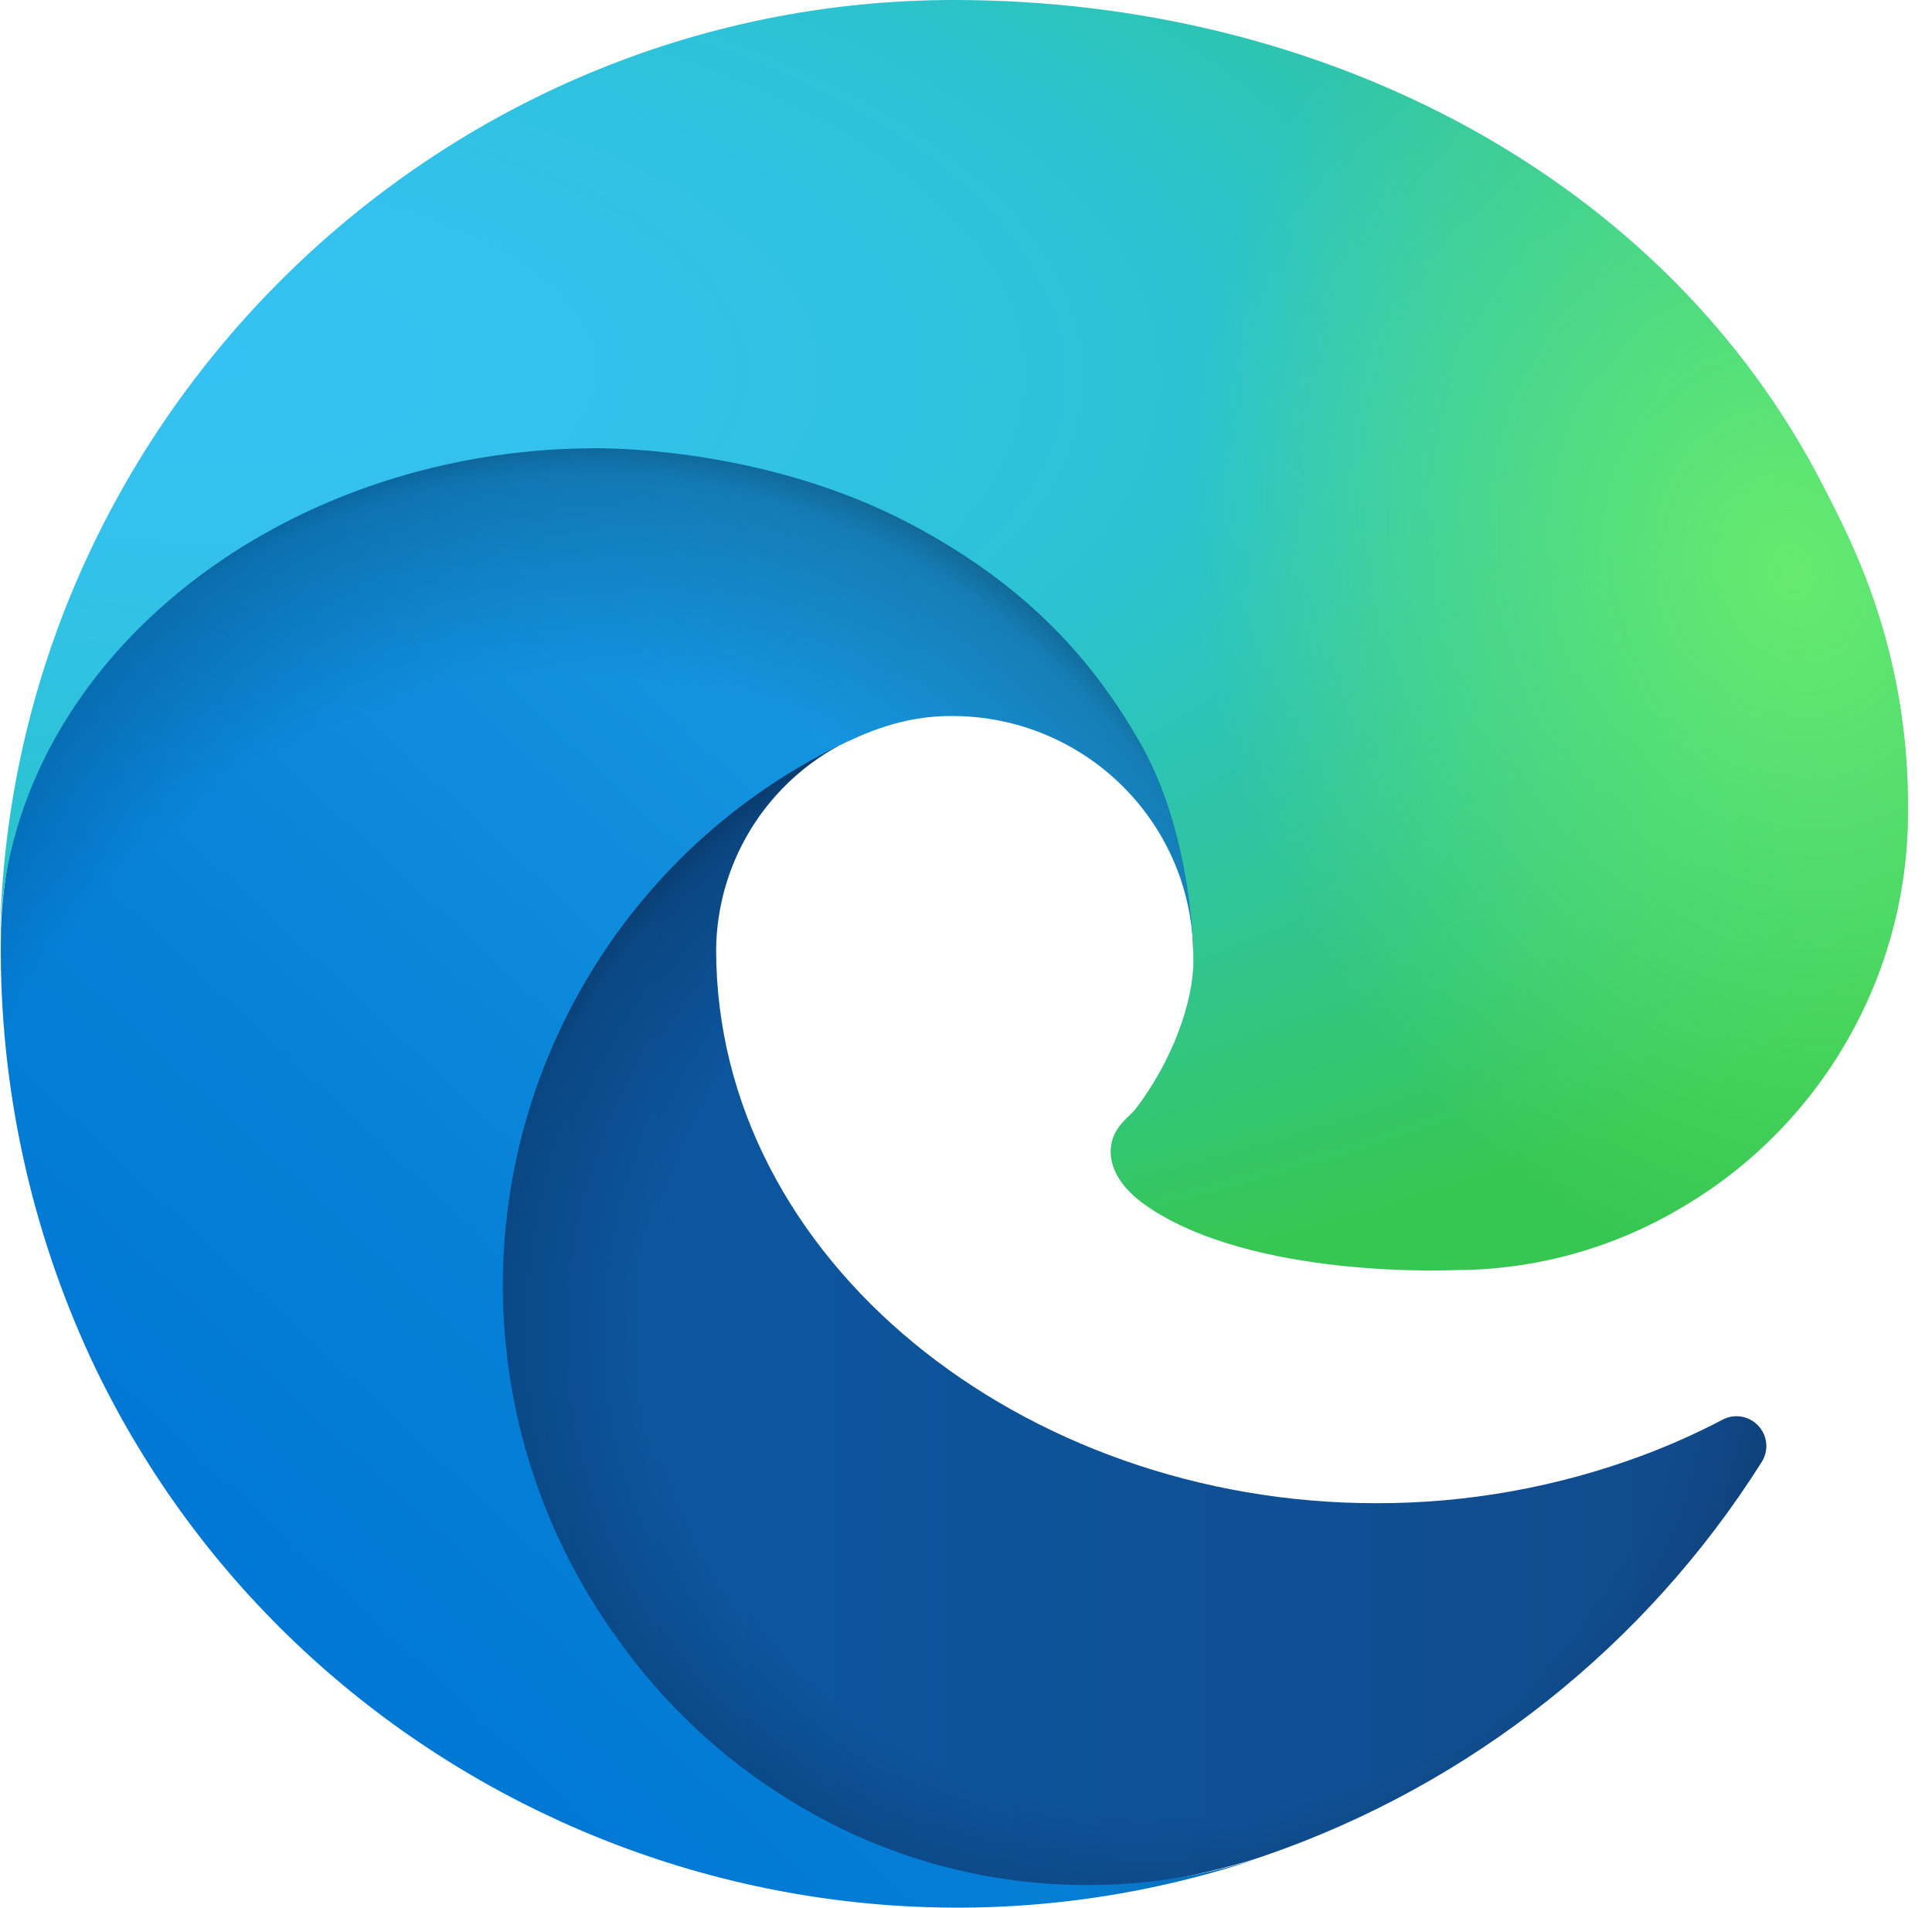 <?xml version="1.0" encoding="UTF-8" standalone="no"?><!DOCTYPE svg PUBLIC "-//W3C//DTD SVG 1.1//EN" "http://www.w3.org/Graphics/SVG/1.1/DTD/svg11.dtd"><svg width="100%" height="100%" viewBox="0 0 80 79" version="1.1" xmlns="http://www.w3.org/2000/svg" xmlns:xlink="http://www.w3.org/1999/xlink" xml:space="preserve" xmlns:serif="http://www.serif.com/" style="fill-rule:evenodd;clip-rule:evenodd;stroke-linejoin:round;stroke-miterlimit:2;"><g><path d="M71.306,58.799c-1.053,0.551 -2.139,1.036 -3.252,1.454c-3.543,1.325 -7.296,2.001 -11.079,1.993c-14.602,0 -27.322,-10.044 -27.322,-22.934c0.038,-3.516 1.982,-6.747 5.07,-8.428c-13.208,0.555 -16.602,14.319 -16.602,22.382c-0,22.799 21.012,25.11 25.539,25.11c2.441,0 6.122,-0.709 8.332,-1.407l0.404,-0.136c8.501,-2.938 15.752,-8.687 20.552,-16.293c0.126,-0.198 0.192,-0.428 0.192,-0.662c0,-0.677 -0.557,-1.234 -1.234,-1.234c-0.21,-0 -0.416,0.053 -0.6,0.155Z" style="fill:url(#_Linear1);fill-rule:nonzero;"/><path d="M71.306,58.799c-1.053,0.551 -2.139,1.036 -3.252,1.454c-3.543,1.325 -7.296,2.001 -11.079,1.993c-14.602,0 -27.322,-10.044 -27.322,-22.934c0.038,-3.516 1.982,-6.747 5.07,-8.428c-13.208,0.555 -16.602,14.319 -16.602,22.382c-0,22.799 21.012,25.11 25.539,25.11c2.441,0 6.122,-0.709 8.332,-1.407l0.404,-0.136c8.501,-2.938 15.752,-8.687 20.552,-16.293c0.126,-0.198 0.192,-0.428 0.192,-0.662c0,-0.677 -0.557,-1.234 -1.234,-1.234c-0.21,-0 -0.416,0.053 -0.6,0.155Z" style="fill:url(#_Radial2);fill-rule:nonzero;"/><path d="M32.627,74.5c-2.752,-1.708 -5.137,-3.947 -7.017,-6.585c-3.112,-4.263 -4.789,-9.407 -4.789,-14.686c-0,-9.473 5.404,-18.159 13.902,-22.345c0.963,-0.454 2.607,-1.275 4.795,-1.234c3.123,0.022 6.06,1.509 7.928,4.011c1.246,1.664 1.933,3.68 1.963,5.759c-0,-0.065 7.548,-24.564 -24.688,-24.564c-13.547,-0 -24.687,12.856 -24.687,24.135c-0.053,5.966 1.223,11.87 3.737,17.281c8.463,18.057 29.34,27.016 48.258,20.709c-6.505,2.051 -13.592,1.148 -19.374,-2.468l-0.028,-0.013Z" style="fill:url(#_Linear3);fill-rule:nonzero;"/><path d="M32.627,74.5c-2.752,-1.708 -5.137,-3.947 -7.017,-6.585c-3.112,-4.263 -4.789,-9.407 -4.789,-14.686c-0,-9.473 5.404,-18.159 13.902,-22.345c0.963,-0.454 2.607,-1.275 4.795,-1.234c3.123,0.022 6.06,1.509 7.928,4.011c1.246,1.664 1.933,3.68 1.963,5.759c-0,-0.065 7.548,-24.564 -24.688,-24.564c-13.547,-0 -24.687,12.856 -24.687,24.135c-0.053,5.966 1.223,11.87 3.737,17.281c8.463,18.057 29.34,27.016 48.258,20.709c-6.505,2.051 -13.592,1.148 -19.374,-2.468l-0.028,-0.013Z" style="fill:url(#_Radial4);fill-rule:nonzero;"/><path d="M47.008,45.937c-0.25,0.324 -1.018,0.772 -1.018,1.747c-0,0.805 0.524,1.58 1.456,2.231c4.438,3.086 12.804,2.678 12.825,2.678c3.288,-0.007 6.514,-0.897 9.341,-2.576c5.797,-3.385 9.377,-9.607 9.391,-16.319c0.08,-6.915 -2.469,-11.513 -3.5,-13.55c-6.539,-12.791 -20.654,-20.148 -36.003,-20.148c-21.461,-0.002 -39.198,17.486 -39.5,38.944c0.148,-11.276 11.356,-20.382 24.687,-20.382c1.08,-0 7.24,0.105 12.961,3.107c5.043,2.648 7.684,5.845 9.52,9.014c1.907,3.293 2.247,7.453 2.247,9.11c-0,1.657 -0.846,4.114 -2.407,6.144Z" style="fill:url(#_Radial5);fill-rule:nonzero;"/><path d="M47.008,45.937c-0.25,0.324 -1.018,0.772 -1.018,1.747c-0,0.805 0.524,1.58 1.456,2.231c4.438,3.086 12.804,2.678 12.825,2.678c3.288,-0.007 6.514,-0.897 9.341,-2.576c5.797,-3.385 9.377,-9.607 9.391,-16.319c0.08,-6.915 -2.469,-11.513 -3.5,-13.55c-6.539,-12.791 -20.654,-20.148 -36.003,-20.148c-21.461,-0.002 -39.198,17.486 -39.5,38.944c0.148,-11.276 11.356,-20.382 24.687,-20.382c1.08,-0 7.24,0.105 12.961,3.107c5.043,2.648 7.684,5.845 9.52,9.014c1.907,3.293 2.247,7.453 2.247,9.11c-0,1.657 -0.846,4.114 -2.407,6.144Z" style="fill:url(#_Radial6);fill-rule:nonzero;"/></g><defs><linearGradient id="_Linear1" x1="0" y1="0" x2="1" y2="0" gradientUnits="userSpaceOnUse" gradientTransform="matrix(55.034,0,0,55.034,18.121,54.636)"><stop offset="0" style="stop-color:#0c59a4;stop-opacity:1"/><stop offset="1" style="stop-color:#114a8b;stop-opacity:1"/></linearGradient><radialGradient id="_Radial2" cx="0" cy="0" r="1" gradientUnits="userSpaceOnUse" gradientTransform="matrix(29.434,0,0,-27.962,48.517,55.07)"><stop offset="0" style="stop-color:#000;stop-opacity:0"/><stop offset="0.72" style="stop-color:#000;stop-opacity:0"/><stop offset="0.95" style="stop-color:#000;stop-opacity:0.19"/><stop offset="1" style="stop-color:#000;stop-opacity:0.35"/></radialGradient><linearGradient id="_Linear3" x1="0" y1="0" x2="1" y2="0" gradientUnits="userSpaceOnUse" gradientTransform="matrix(-34.374,37.441,-37.441,-34.374,47.134,30.764)"><stop offset="0" style="stop-color:#1b9de2;stop-opacity:1"/><stop offset="0.16" style="stop-color:#1595df;stop-opacity:1"/><stop offset="0.67" style="stop-color:#0680d7;stop-opacity:1"/><stop offset="1" style="stop-color:#0078d4;stop-opacity:1"/></linearGradient><radialGradient id="_Radial4" cx="0" cy="0" r="1" gradientUnits="userSpaceOnUse" gradientTransform="matrix(6.63,-43.761,-35.362,-5.304,21.785,61.413)"><stop offset="0" style="stop-color:#000;stop-opacity:0"/><stop offset="0.76" style="stop-color:#000;stop-opacity:0"/><stop offset="0.95" style="stop-color:#000;stop-opacity:0.2"/><stop offset="1" style="stop-color:#000;stop-opacity:0.41"/></radialGradient><radialGradient id="_Radial5" cx="0" cy="0" r="1" gradientUnits="userSpaceOnUse" gradientTransform="matrix(-2.499,62.468,133.058,4.997,7.981,14.62)"><stop offset="0" style="stop-color:#35c1f1;stop-opacity:1"/><stop offset="0.11" style="stop-color:#34c1ed;stop-opacity:1"/><stop offset="0.23" style="stop-color:#2fc2df;stop-opacity:1"/><stop offset="0.31" style="stop-color:#2bc3d2;stop-opacity:1"/><stop offset="0.67" style="stop-color:#36c752;stop-opacity:1"/><stop offset="1" style="stop-color:#36c752;stop-opacity:1"/></radialGradient><radialGradient id="_Radial6" cx="0" cy="0" r="1" gradientUnits="userSpaceOnUse" gradientTransform="matrix(8.411,28.837,23.43,-6.909,74.085,23.887)"><stop offset="0" style="stop-color:#66eb6e;stop-opacity:1"/><stop offset="1" style="stop-color:#66eb6e;stop-opacity:0"/></radialGradient></defs></svg>